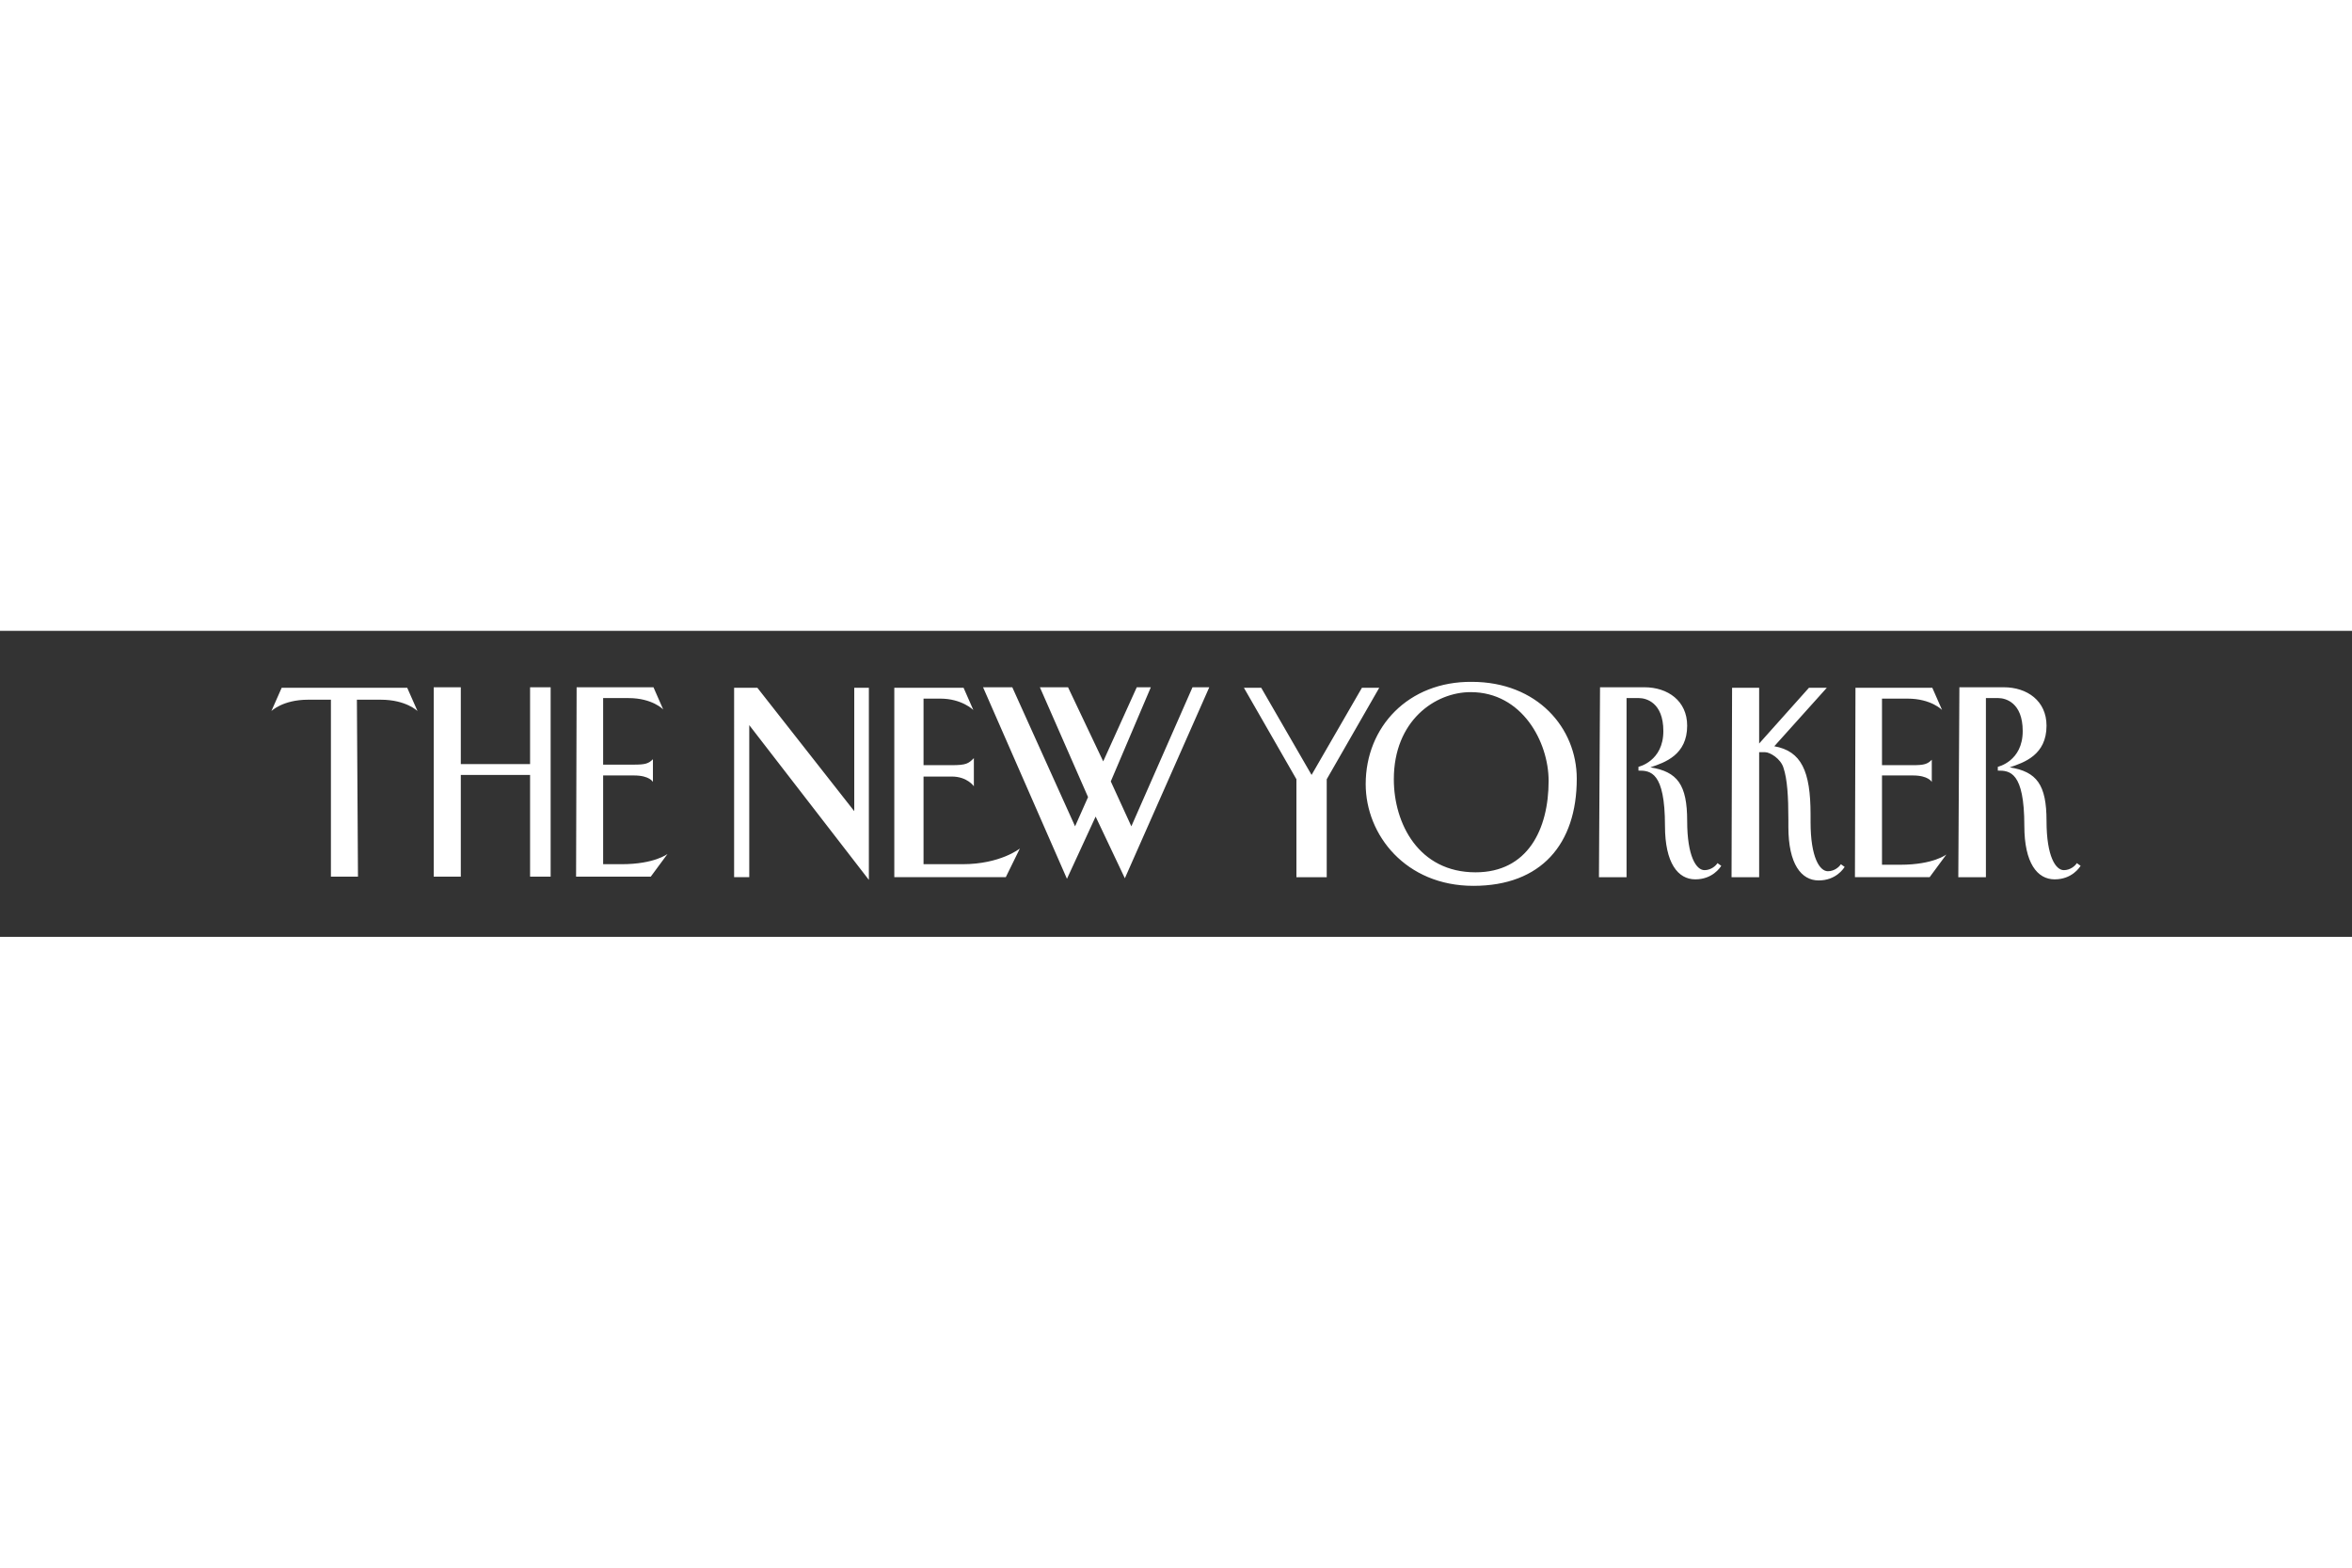 <svg xmlns="http://www.w3.org/2000/svg" fill="#FFFFFF" height="800" width="1200" style="line-height:17.262px;text-align:center" font-size="17.262" viewBox="-50.145 -9.425 434.59 56.551"><rect x="-50.145" y="-9.425" width="434.59" height="56.551" fill="#333333" stroke="none"/><path style="line-height:17.262px;text-align:center" d="M30 1.001h5v14.2h12.8v-14.2h3.8v35h-3.8v-18.8H35v18.8h-5zm55.5 35.1h2.8v-28.1l22.1 28.6v-35.5h-2.7v22.8l-17.9-22.8h-4.3zm29.6 0h20.6l2.6-5.3s-3.6 2.9-10.6 2.9h-7.2v-16.2h5.2c2.9 0 4.1 1.8 4.1 1.8v-5.2c-1 1-1.4 1.3-4.1 1.3h-5.2v-12.3h3.1c4 0 6.1 2.1 6.1 2.1l-1.8-4.1h-12.8zm177.5 0h13.8l3.1-4.2s-2.4 1.9-8.5 1.9h-3.4v-16.5h5.7c2.9 0 3.5 1.2 3.5 1.2v-4.1c-.8.8-1.4 1-3.5 1h-5.7v-12.3h4.7c4.4 0 6.4 2.1 6.4 2.1l-1.8-4.1h-14.2zm-236.3-.1h13.8l3.1-4.2s-2.4 1.9-8.5 1.9h-3.4v-16.4H67c2.9 0 3.5 1.2 3.5 1.2v-4.2c-.8.8-1.4 1-3.5 1h-5.7v-12.3H66c4.4 0 6.4 2.1 6.4 2.1l-1.8-4.1H56.4zm-40.5-32.7h4.4c4.7 0 6.8 2.1 6.8 2.1l-1.9-4.3H1.9l-1.9 4.3s2.1-2.1 6.8-2.1H11v32.7h5zm131.2 33.1l5.3-11.5 5.4 11.4 15.6-35.3h-3.1l-11.3 25.7-3.8-8.3 7.4-17.4h-2.6l-6.2 13.7-6.5-13.7H142l8.9 20.3-2.4 5.4-11.6-25.7h-5.4zm55.2-17.5c0 9.4 7.4 18.8 19.9 18.8 12.5 0 19.1-7.7 19.1-19.8 0-9.4-7.3-17.9-19.4-17.9-11.7-.1-19.6 8.3-19.6 18.9zm19.4-17c9.5 0 14.4 9.2 14.4 16.4 0 9-3.9 16.9-13.5 16.9-10.5 0-15.1-9-15.1-17.2 0-10.8 7.6-16.1 14.2-16.1zm23.7 34.2h5.1v-33.1h2.3c1.3 0 4.5.8 4.5 6.1 0 5.6-4.6 6.6-4.6 6.6v.7c2.2 0 4.9.2 4.9 10.2 0 6.9 2.4 9.9 5.6 9.9 3.2 0 4.6-2.2 4.8-2.5l-.7-.5c-.3.5-1.2 1.3-2.4 1.3-1.5 0-3.2-2.5-3.2-9.1 0-6.7-1.8-9.1-6.8-9.9 2.7-.9 6.8-2.3 6.8-7.7 0-4.6-3.6-7.1-7.9-7.1h-8.2zm66.4 0h5.1v-33.1h2.3c1.3 0 4.5.8 4.5 6.1 0 5.6-4.6 6.6-4.6 6.6v.7c2.2 0 4.9.2 4.9 10.2 0 6.9 2.4 9.9 5.6 9.9 3.2 0 4.6-2.2 4.8-2.5l-.7-.5c-.3.5-1.2 1.3-2.4 1.3-1.5 0-3.2-2.5-3.2-9.1 0-6.7-1.8-9.1-6.8-9.9 2.7-.9 6.8-2.3 6.8-7.7 0-4.6-3.6-7.1-7.9-7.1h-8.2zm-27.3-11.6c0-8-1.7-11.7-6.7-12.6l9.7-10.8h-3.3l-9.2 10.3v-10.3h-5l-.1 35h5.1v-23.1h1.1c.9 0 2.9 1.2 3.4 2.9.7 2.1.9 5.3.9 9.5v1.4c0 6.9 2.4 9.9 5.6 9.9 3.2 0 4.6-2.2 4.8-2.5l-.7-.5c-.3.5-1.2 1.3-2.4 1.3-1.5 0-3.2-2.5-3.2-9.1zm-89.4 11.6v-18.1l9.7-16.9h-3.2l-9.3 16.1-9.3-16.1h-3.2l9.7 16.9v18.1z" class="st0"/></svg>
